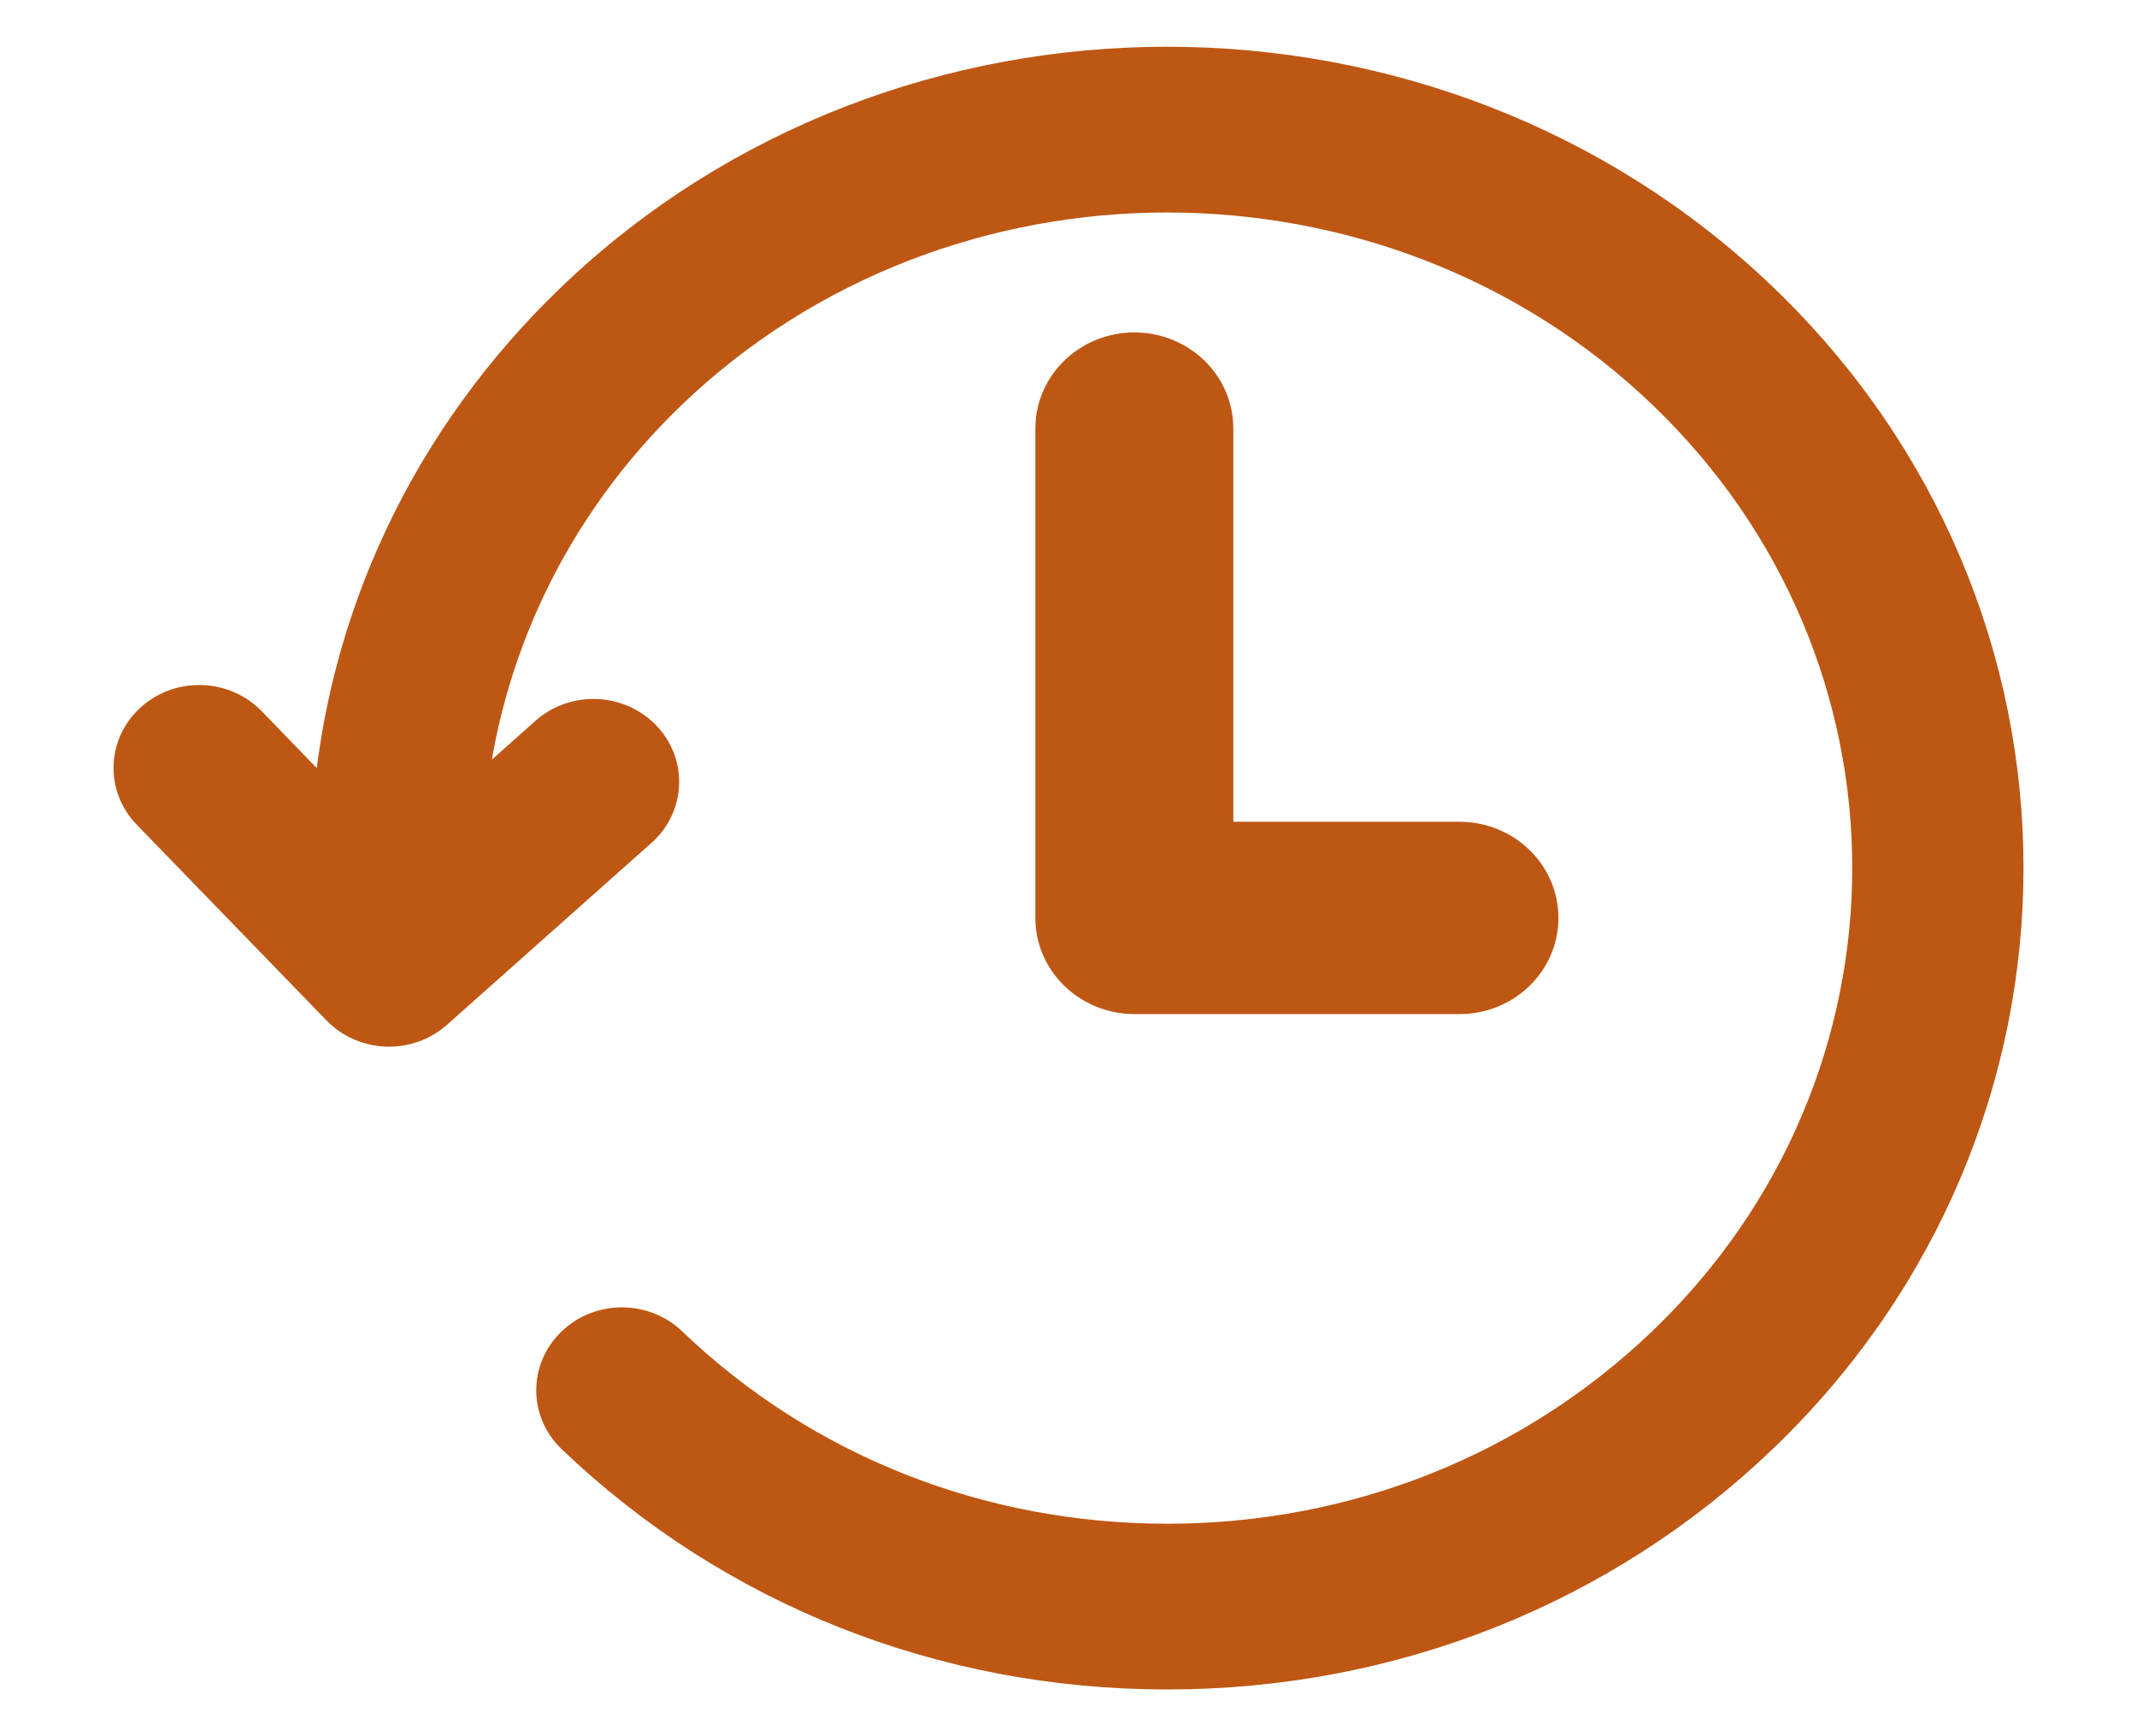 <svg width="16" height="13" viewBox="0 0 16 13" fill="none" xmlns="http://www.w3.org/2000/svg">
<path d="M10.928 6.403L8.983 6.402V3.208C8.983 2.948 8.763 2.738 8.493 2.738C8.222 2.738 8.002 2.949 8.002 3.208V6.873C8.002 7.132 8.222 7.343 8.493 7.343H8.493H10.927C11.198 7.343 11.418 7.132 11.418 6.873C11.418 6.613 11.198 6.403 10.928 6.403Z" fill="#BE5713" stroke="#BE5713" stroke-width="0.3"/>
<path fill-rule="evenodd" clip-rule="evenodd" d="M7.902 3.209C7.902 2.89 8.171 2.639 8.493 2.639C8.815 2.639 9.084 2.889 9.084 3.209V6.303L10.928 6.303C10.928 6.303 10.928 6.303 10.928 6.303C11.25 6.303 11.518 6.555 11.518 6.873C11.518 7.192 11.25 7.443 10.928 7.443H8.494C8.172 7.443 7.902 7.192 7.902 6.873V3.209ZM8.493 2.839C8.274 2.839 8.102 3.008 8.102 3.209V6.873C8.102 7.074 8.274 7.243 8.493 7.243H10.928C11.147 7.243 11.318 7.074 11.318 6.873C11.318 6.673 11.147 6.503 10.928 6.503L8.884 6.503V3.209C8.884 3.008 8.713 2.839 8.493 2.839Z" fill="#BE5713"/>
<path d="M10.928 6.303L9.084 6.303V3.209C9.084 2.889 8.815 2.639 8.493 2.639C8.171 2.639 7.902 2.89 7.902 3.209V6.873C7.902 7.192 8.172 7.443 8.494 7.443H10.928C11.25 7.443 11.518 7.192 11.518 6.873C11.518 6.555 11.25 6.303 10.928 6.303ZM10.928 6.303C10.928 6.303 10.928 6.303 10.928 6.303ZM8.102 3.209C8.102 3.008 8.274 2.839 8.493 2.839C8.713 2.839 8.884 3.008 8.884 3.209V6.503L10.928 6.503C11.147 6.503 11.318 6.673 11.318 6.873C11.318 7.074 11.147 7.243 10.928 7.243H8.493C8.274 7.243 8.102 7.074 8.102 6.873V3.209Z" stroke="#BE5713" stroke-width="0.3"/>
<path d="M13.168 2.255C10.726 -0.085 6.752 -0.085 4.309 2.255C3.231 3.288 2.592 4.64 2.489 6.088L1.851 5.429C1.667 5.239 1.356 5.228 1.157 5.405C0.958 5.582 0.947 5.88 1.131 6.07L2.553 7.537C2.65 7.636 2.781 7.687 2.913 7.687C3.032 7.687 3.152 7.645 3.247 7.561L4.778 6.199C4.977 6.022 4.988 5.724 4.804 5.534C4.619 5.344 4.308 5.332 4.109 5.509L3.482 6.068C3.587 4.879 4.117 3.771 5.004 2.92C7.064 0.948 10.414 0.948 12.473 2.92C14.533 4.893 14.533 8.104 12.473 10.077C11.476 11.032 10.15 11.559 8.739 11.559C7.328 11.559 6.002 11.033 5.004 10.077C4.812 9.893 4.501 9.893 4.309 10.077C4.117 10.261 4.117 10.559 4.309 10.742C5.493 11.876 7.066 12.5 8.739 12.5C10.412 12.5 11.985 11.876 13.168 10.742C15.611 8.402 15.611 4.595 13.168 2.255Z" fill="#BE5713" stroke="#BE5713" stroke-width="0.3"/>
</svg>
